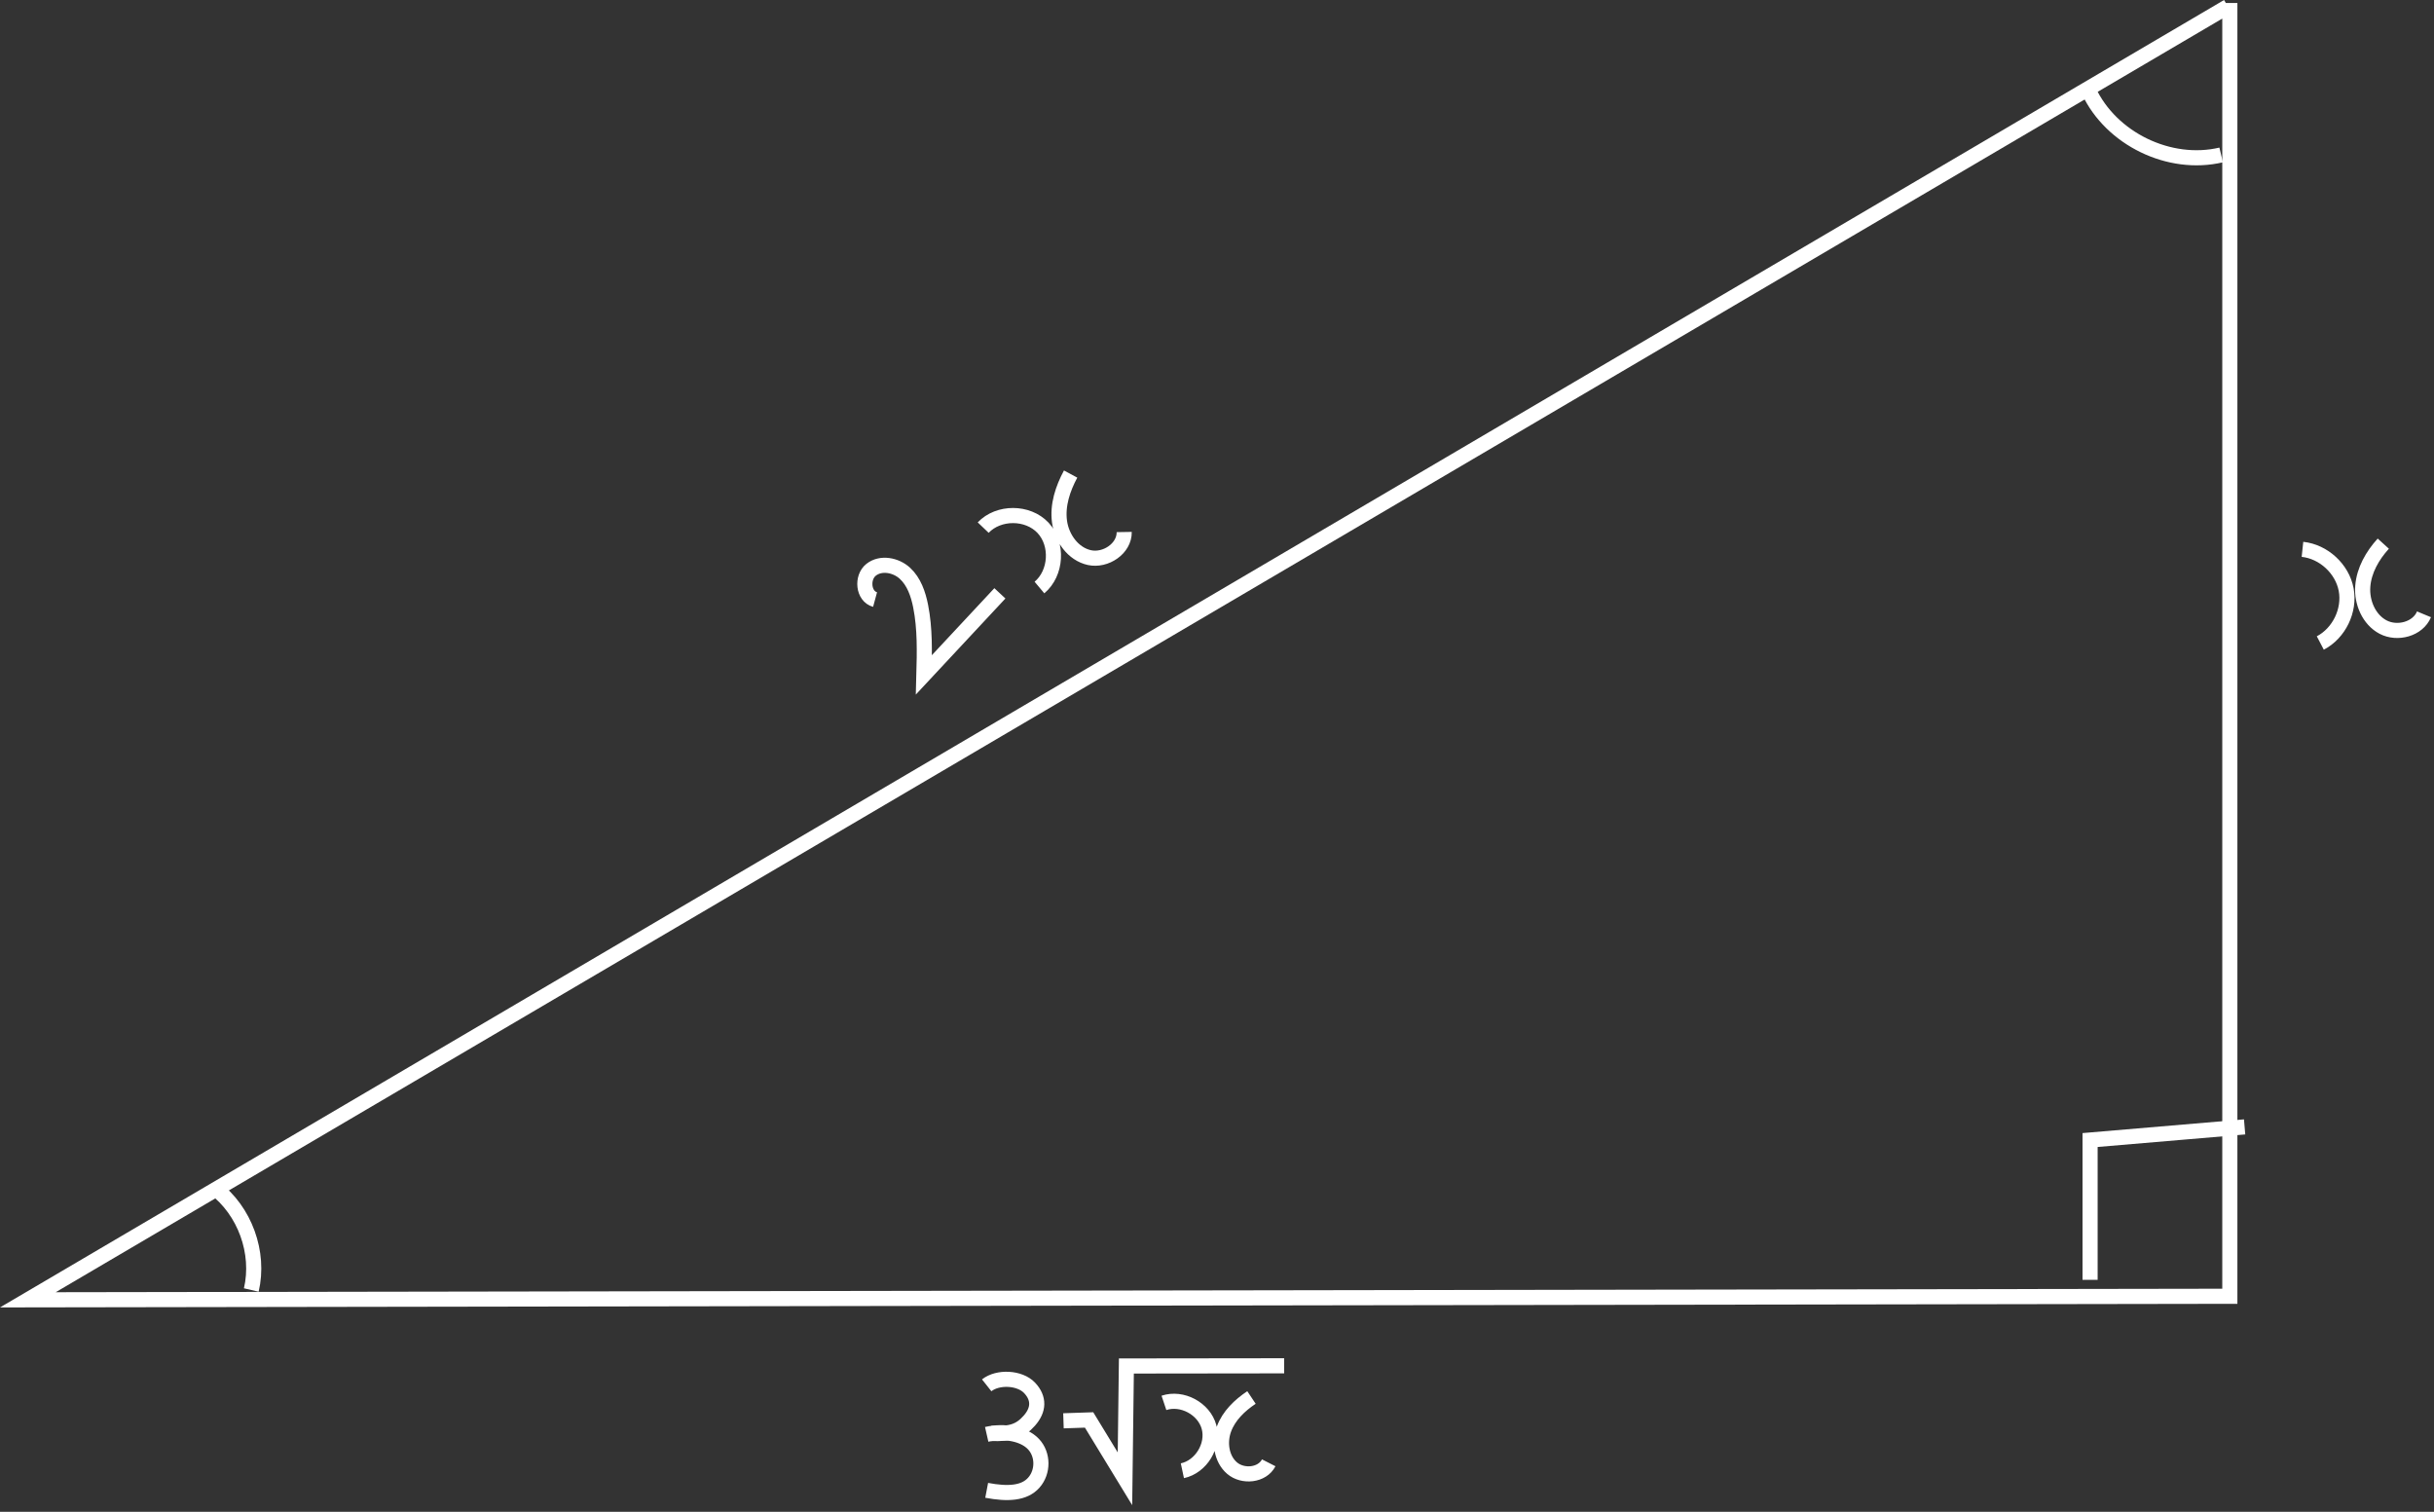 <svg xmlns="http://www.w3.org/2000/svg" width="161" height="100" viewBox="0 0 161 100">
    <rect x="0" y="0" width="161" height="100" fill="#333333" stroke="none"/>
    <g fill="none" fill-rule="evenodd">
        <g stroke="#FFF">
            <g>
                <path d="M146.495 0.196L146.495 85.743 0.843 85.978 146.367 0.431" transform="translate(-1165 -478) translate(1166 478)"/>
                <path d="M137.251 84.658L137.251 75.409 147.473 74.54" transform="translate(-1165 -478) translate(1166 478)"/>
                <g>
                    <path d="M.165 72.997c2.029 1.527 3.035 4.297 2.457 6.771M124.162.444c1.485 3.181 5.342 5.05 8.759 4.244M138.3 30.776c1.396.148 2.628 1.283 2.89 2.66.26 1.379-.468 2.886-1.711 3.535M143.646 30.399c-.715.787-1.277 1.762-1.357 2.822-.08 1.06.403 2.2 1.343 2.697.942.496 2.3.138 2.707-.844M43.883 34.097c-.79-.213-.903-1.457-.265-1.967.639-.51 1.638-.324 2.24.23.6.553.879 1.373 1.039 2.175.295 1.49.256 3.023.215 4.541 1.676-1.797 3.35-3.594 5.027-5.39M51.035 29.338c1.018-1.069 2.946-1.062 3.957.014 1.01 1.076.896 3.001-.236 3.95M56.818 25.796c-.52.965-.883 2.063-.735 3.15.147 1.086.904 2.139 1.974 2.376 1.071.237 2.324-.596 2.305-1.692M62.99 87.234c1.197-.4 2.651.379 2.983 1.599.331 1.218-.527 2.627-1.763 2.89M68.781 86.878c-.78.52-1.495 1.205-1.82 2.085-.326.88-.175 1.979.538 2.588.714.609 1.996.483 2.422-.353M51.266 86.073c.742-.588 2.192-.519 2.84.171.65.69.611 1.455-.017 2.164-.627.71-1.218.891-2.538.851" transform="translate(-1165 -478) translate(1166 478) translate(13 5.561)"/>
                    <path d="M51.266 89.316c1.163-.265 2.448-.043 3.096.647.65.69.651 1.837.023 2.546-.627.71-1.712.777-3.12.51M56.344 88.42l1.695-.057 2.373 3.892.094-7.46 10.436-.013" transform="translate(-1165 -478) translate(1166 478) translate(13 5.561)"/>
                </g>
            </g>
        </g>
    </g>
</svg>
